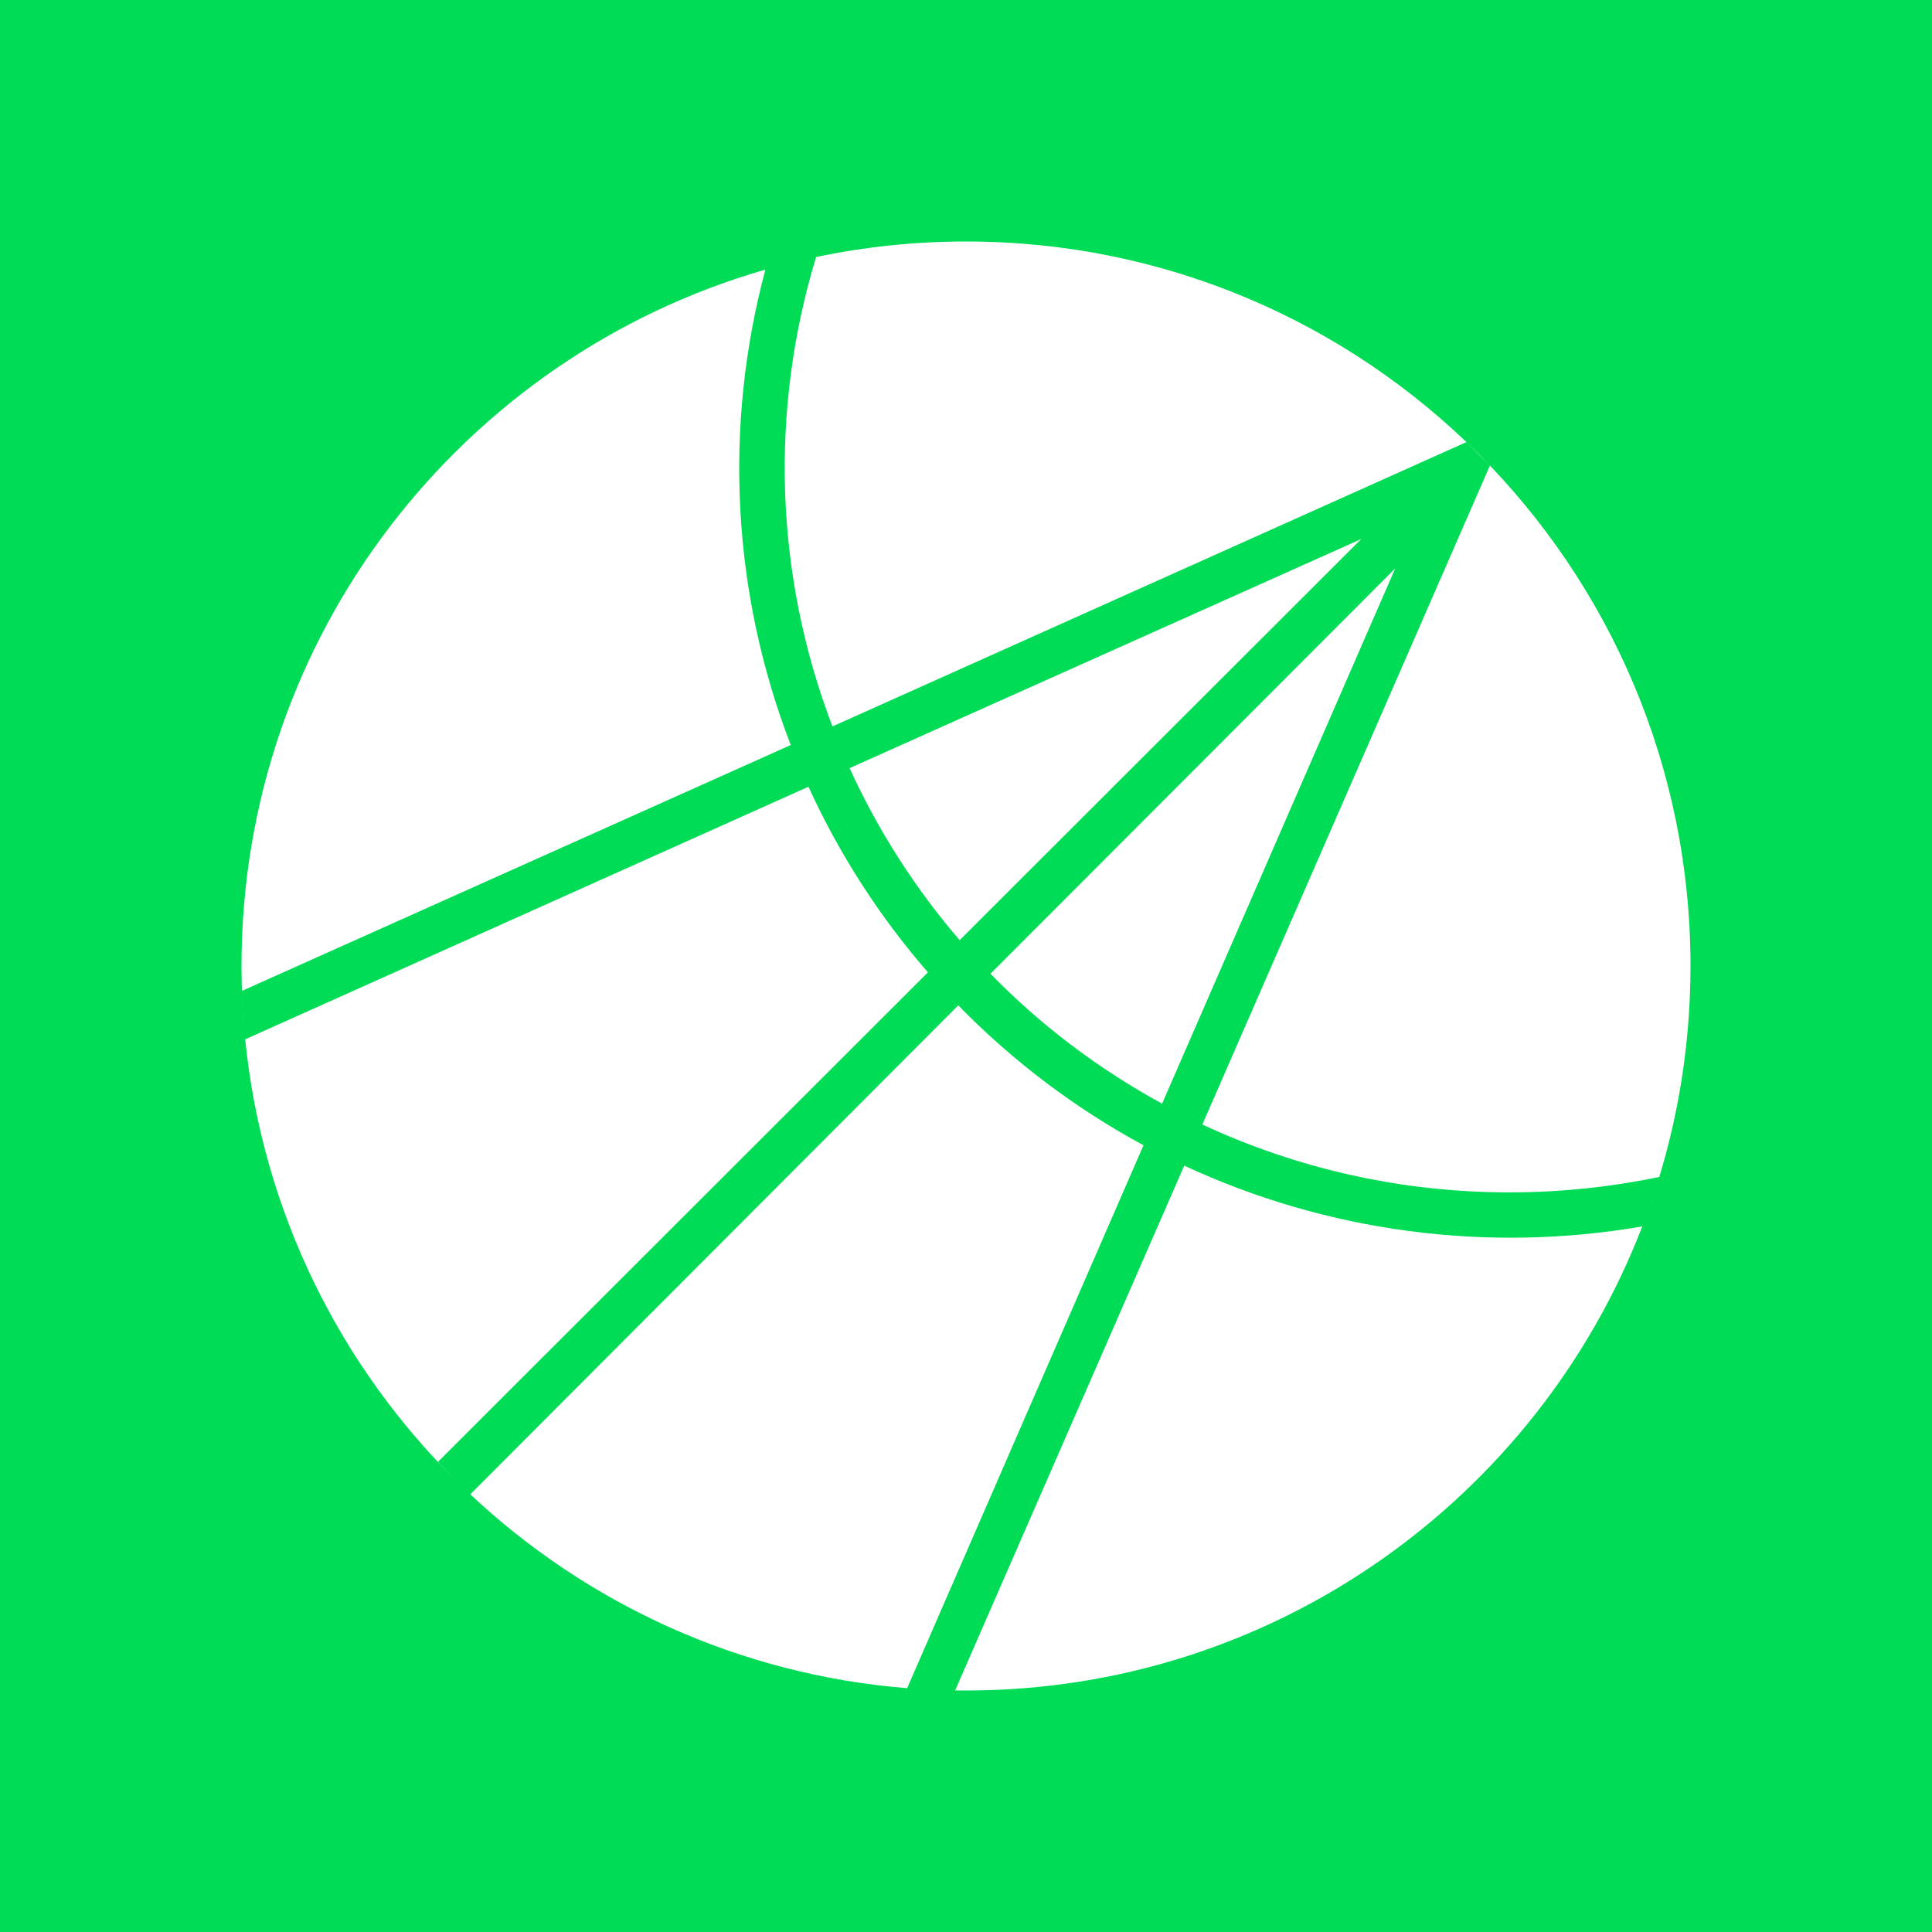 <svg width="24" height="24" viewBox="0 0 24 24" fill="none" xmlns="http://www.w3.org/2000/svg">
<rect x="0" y="0" width="24" height="24" fill="#333333" stroke="none"/>
<g clip-path="url(#clip0_328_26617)">
<path d="M24 0H0V24H24V0Z" fill="#00DC55"/>
<path fill-rule="evenodd" clip-rule="evenodd" d="M20.401 15.235C19.102 18.607 15.83 21 12 21C11.955 21 11.91 21 11.865 20.999L14.711 14.48C16.487 15.305 18.472 15.568 20.401 15.235ZM20.464 15.066C20.516 14.919 20.567 14.772 20.612 14.621C20.01 14.745 19.391 14.812 18.75 14.812C17.389 14.812 16.095 14.509 14.936 13.969L18.508 5.784L18.216 5.492L10.341 9.024C9.627 7.157 9.556 5.105 10.138 3.193C10.738 3.067 11.361 3 12 3C16.971 3 21 7.029 21 12C21 13.077 20.811 14.109 20.464 15.066ZM9.508 3.349C5.75 4.43 3 7.894 3 12C3 12.295 3.014 12.587 3.042 12.874C3.026 12.685 3.011 12.5 3.006 12.309L9.823 9.255C9.095 7.37 8.985 5.302 9.508 3.349ZM3.046 12.911C3.261 15.059 4.232 16.983 5.689 18.416C5.605 18.332 5.522 18.247 5.441 18.159L11.527 12.079C10.924 11.385 10.424 10.608 10.043 9.773L3.046 12.911ZM5.842 18.563C7.285 19.918 9.176 20.803 11.269 20.971L14.205 14.227C13.355 13.767 12.579 13.181 11.904 12.489L5.842 18.563ZM17.332 7.061L14.436 13.71C13.642 13.277 12.922 12.731 12.304 12.096L17.332 7.061ZM16.91 6.696L11.921 11.679C11.367 11.035 10.907 10.315 10.554 9.542L16.91 6.696Z" fill="white"/>
</g>
<defs>
<clipPath id="clip0_328_26617">
<rect width="24" height="24" fill="white"/>
</clipPath>
</defs>
</svg>
